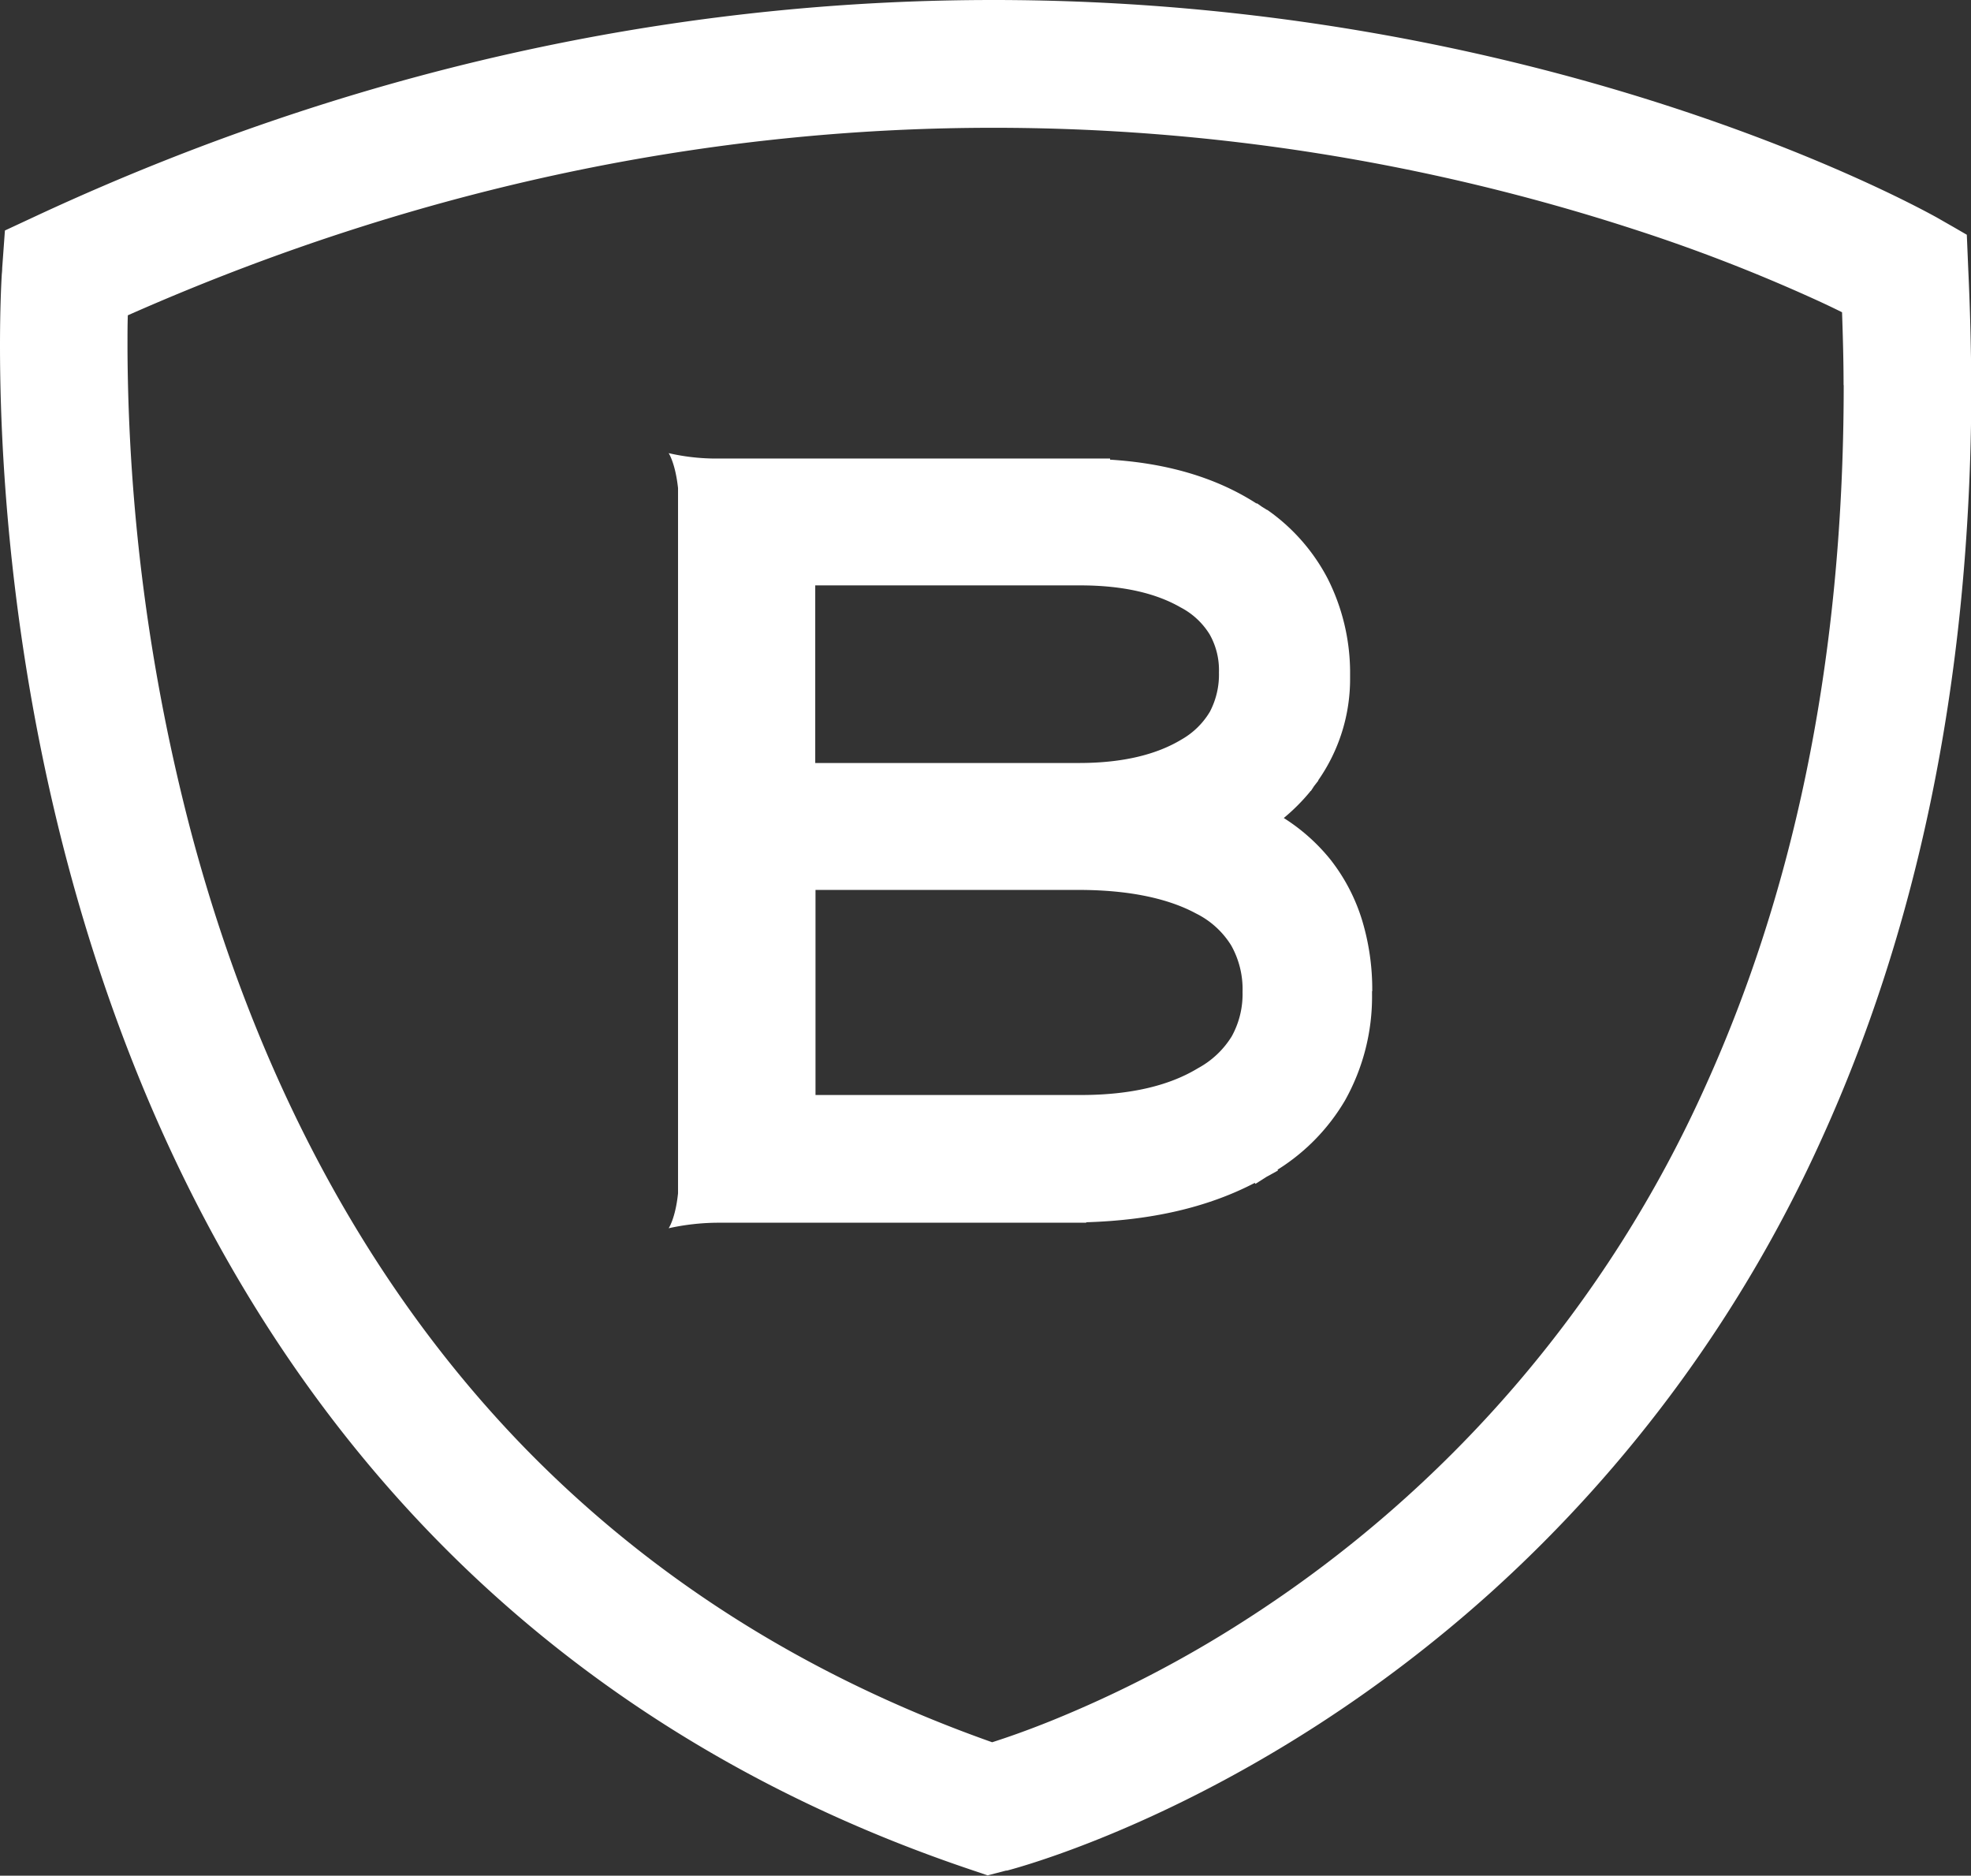 <svg xmlns="http://www.w3.org/2000/svg" viewBox="0 0 296.36 281.97"><rect x="0" y="0" width="296.36" height="281.97" fill="#333333" stroke="none"/><defs><style>.cls-1{fill:#fff;}</style></defs><title>logo</title><g id="Layer_2" data-name="Layer 2"><g id="Layer_1-2" data-name="Layer 1"><path class="cls-1" d="M295.95,40.55h0v0l-.22-5.26-2-1.16-2.61-1.49h0l-.24-.13h0C286.27,30,230.76,0,149.32,0h0C107.13,0,58,8.1,5.85,32.27L.74,34.65.33,40.29h0c0,.06,0,.4-.06.92C.17,42.9,0,46.63,0,52H0c0,20.71,2.45,65.87,21.8,112.2,9.69,23.16,23.66,46.62,43.8,67.21s46.42,38.2,80.21,49.6l2.69.91,2.78-.72h0l.15,0h0c3.17-.85,37.85-10.4,72.78-41.86h0A206,206,0,0,0,274,171c13.52-29.78,22.41-67,22.41-113.11h0v0C296.36,52.21,296.23,46.45,295.95,40.55Zm-18.73,17.3h0c0,43.66-8.39,78-20.7,105.23h0a185.49,185.49,0,0,1-69.2,80.42A175.8,175.8,0,0,1,158,258.71h0c-3.7,1.49-6.64,2.5-8.63,3.14l-.19.06C119.59,251.44,96.91,236,79.29,218.06,52.11,190.29,37,156.17,28.75,125.16a291.07,291.07,0,0,1-9.58-72.71v0h0v-.35h0c0-1.81,0-3.36.05-4.7,47.46-21,91.8-28.19,130.11-28.19h0a311.41,311.41,0,0,1,96.26,15.23h0a255.22,255.22,0,0,1,26.92,10.39h0c1.75.79,3.21,1.49,4.46,2.11.13,3.74.23,7.41.23,11h0Z"/><path class="cls-1" d="M206.33,149a35.85,35.85,0,0,0-1.53-10.68,28,28,0,0,0-4.77-9.12,28.74,28.74,0,0,0-7-6.23,29.46,29.46,0,0,0,3.93-3.93l0,0,.1-.14.05,0,.47-.72.66-.85-.05,0A26.59,26.59,0,0,0,203,102h0v-.27h0v-.93h0A31.42,31.42,0,0,0,199.64,87a28.89,28.89,0,0,0-9.09-10.35h0l-.05,0,0,0-.8-.5-.67-.47h0l-.06,0,0,0-.06,0h0c-6.23-4-13.67-6.06-22-6.58v-.17H107.21a32,32,0,0,1-6.67-.81s1,1.48,1.41,5.26v106c-.39,3.78-1.41,5.26-1.41,5.26a35.05,35.05,0,0,1,7.28-.83l55.51,0,0-.07c9.65-.29,18.16-2.18,25.34-5.92l.1.15,1.65-1.05.93-.51.81-.45-.07-.12a30.52,30.52,0,0,0,10.15-10.42,31.93,31.93,0,0,0,4.06-16v-.06h0V149ZM122.58,88h39.84c6.55,0,11.48,1.23,15.08,3.3h0a11.19,11.19,0,0,1,4.39,4.08h0a10.89,10.89,0,0,1,1.39,5.71,12,12,0,0,1-1.36,5.9,11.68,11.68,0,0,1-4.27,4.18c-3.66,2.21-8.69,3.53-15.41,3.53H122.58ZM185.2,155.8a13.51,13.51,0,0,1-5.05,4.77l-.22.13c-4.12,2.45-9.8,3.9-17.31,3.91h-40V133.78h39.55c7.76,0,13.61,1.35,17.64,3.53a13,13,0,0,1,5.31,4.81,13.42,13.42,0,0,1,1.71,7A13.12,13.12,0,0,1,185.2,155.8Z"/></g></g></svg>